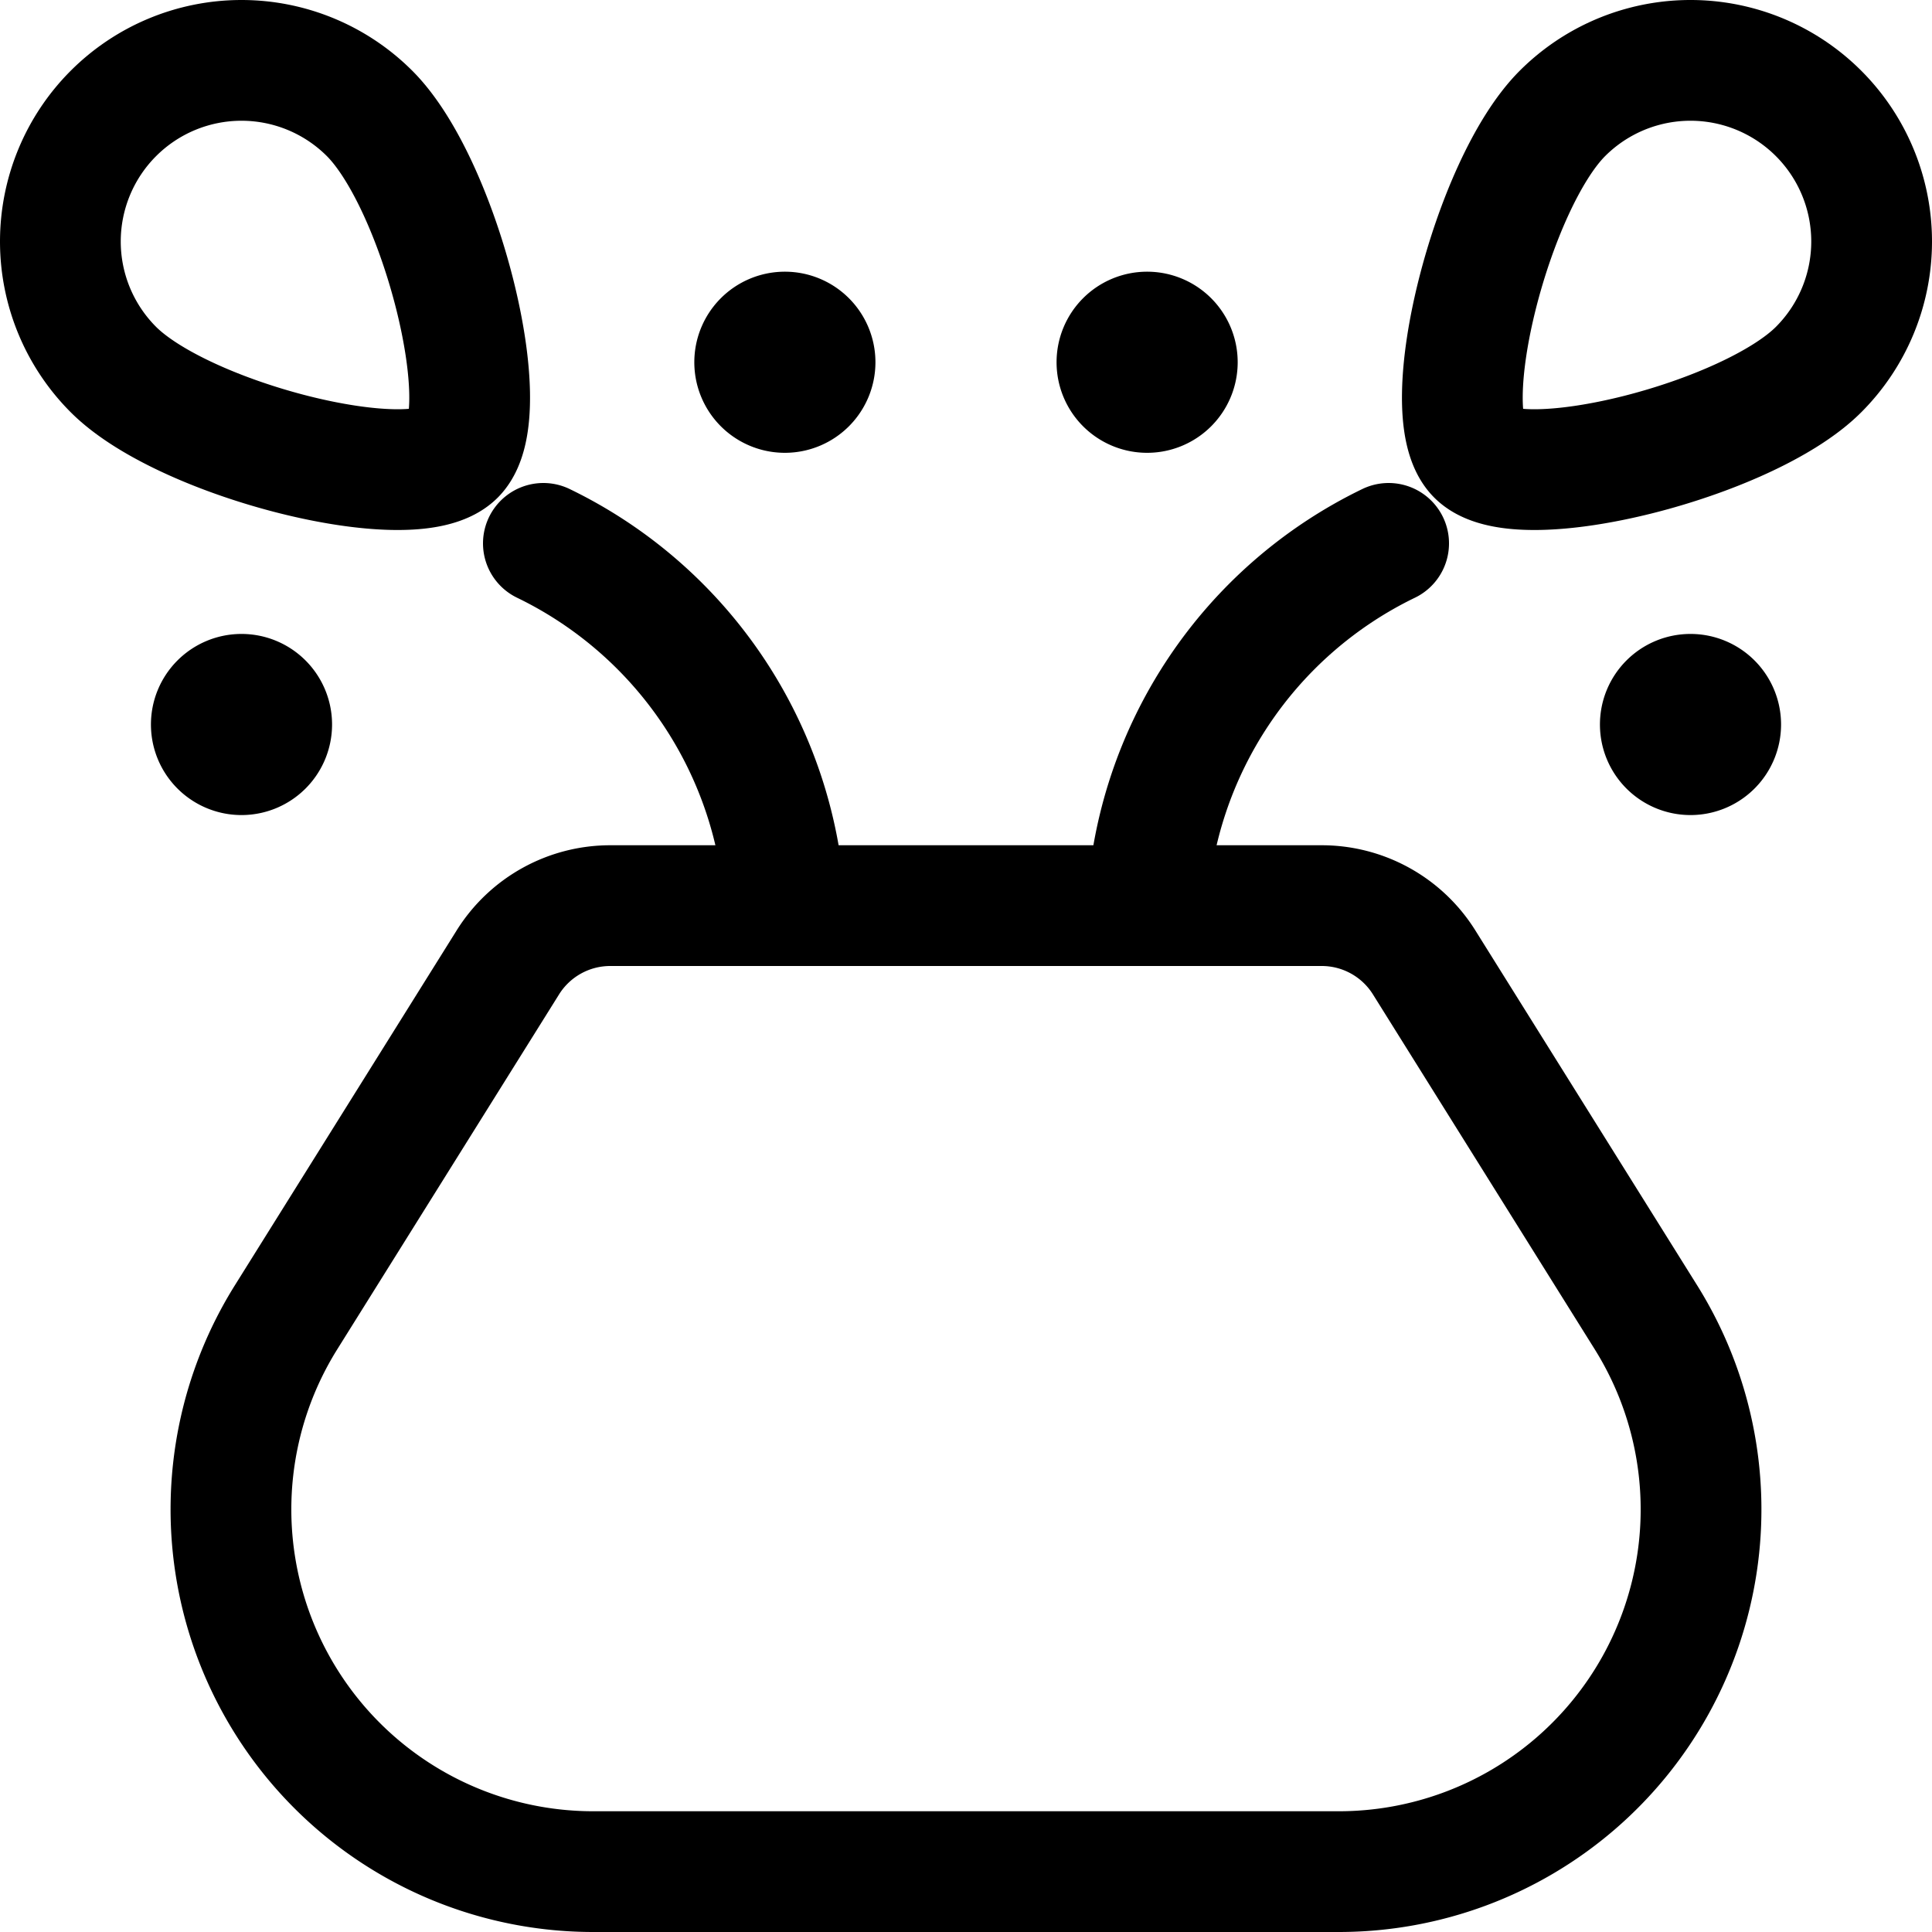 <svg id="Regular" xmlns="http://www.w3.org/2000/svg" viewBox="0 0 24 24"><defs><style>.cls-1{fill:none;stroke:currentColor;stroke-linecap:round;stroke-linejoin:round;stroke-width:1.5px;}</style></defs><title>decoration-flowers</title><path class="cls-1" d="M16.419,11.25H7.581a1.5,1.5,0,0,0-1.272.705l-2.756,4.41A4.5,4.5,0,0,0,7.369,23.25h9.262a4.5,4.5,0,0,0,3.816-6.885l-2.756-4.41A1.5,1.5,0,0,0,16.419,11.25Z"/><path class="cls-1" d="M22.591,4.591c-.879.879-3.712,1.591-4.243,1.061s.182-3.364,1.061-4.243a2.25,2.25,0,0,1,3.182,3.182Z"/><path class="cls-1" d="M14.25,11.25a5.329,5.329,0,0,1,3-4.5"/><path class="cls-1" d="M14.25,4.125a.375.375,0,1,1-.375.375.375.375,0,0,1,.375-.375"/><path class="cls-1" d="M21,8.625A.375.375,0,1,1,20.625,9,.375.375,0,0,1,21,8.625"/><path class="cls-1" d="M1.409,4.591c.879.879,3.712,1.591,4.243,1.061S5.47,2.288,4.591,1.409A2.25,2.25,0,0,0,1.409,4.591Z"/><path class="cls-1" d="M9.75,11.25a5.329,5.329,0,0,0-3-4.5"/><path class="cls-1" d="M9.75,4.125a.375.375,0,1,0,.375.375.375.375,0,0,0-.375-.375"/><path class="cls-1" d="M3,8.625A.375.375,0,1,0,3.375,9,.375.375,0,0,0,3,8.625"/></svg>
